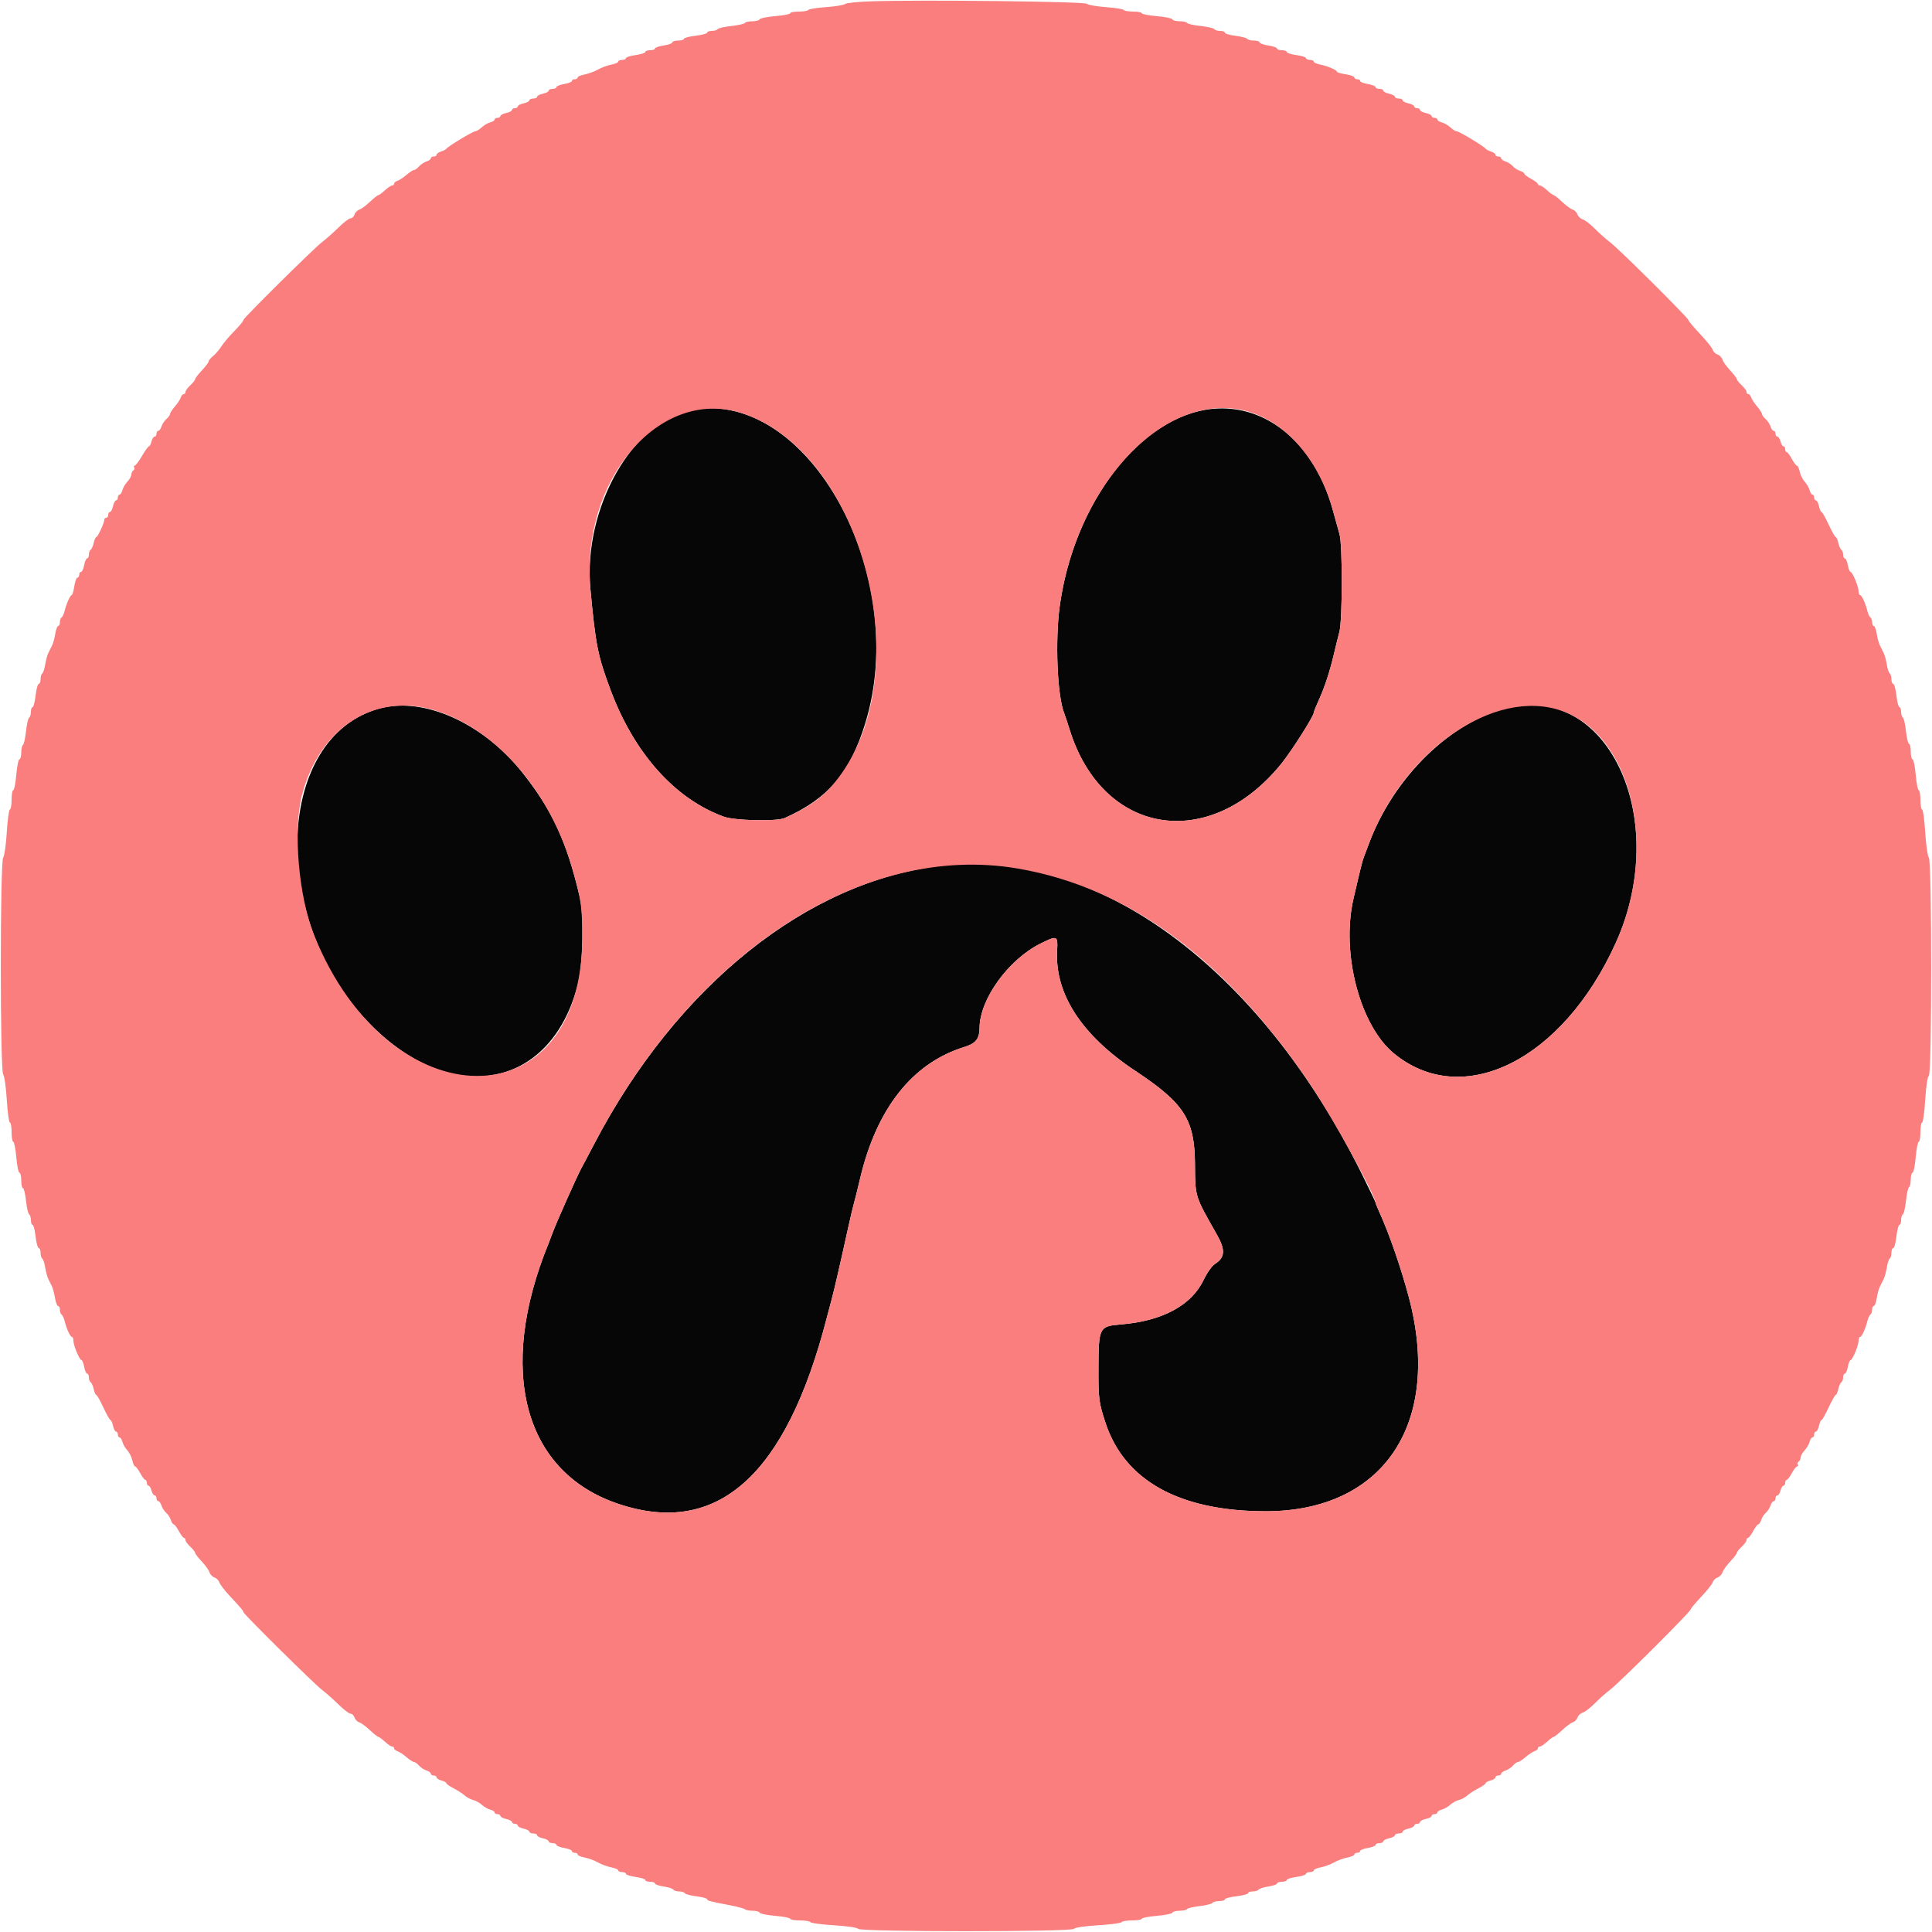 <svg id="svg" version="1.1" xmlns="http://www.w3.org/2000/svg" xmlns:xlink="http://www.w3.org/1999/xlink" width="400" height="400" viewBox="0, 0, 400,400"><g id="svgg"><path id="path0" d="M143.400 84.814 C 131.058 86.940,120.686 105.172,122.244 122.000 C 123.312 133.540,123.767 135.809,126.438 142.932 C 131.347 156.024,139.767 165.421,149.880 169.093 C 152.106 169.901,160.816 170.094,162.438 169.371 C 171.434 165.360,175.971 160.040,179.128 149.800 C 188.586 119.125,167.446 80.672,143.400 84.814 M251.000 84.652 C 236.189 86.100,222.306 104.087,219.394 125.600 C 218.429 132.735,218.895 143.967,220.308 147.600 C 220.521 148.150,221.031 149.680,221.440 151.000 C 228.241 172.945,250.316 176.553,265.252 158.160 C 267.360 155.564,272.000 148.270,272.000 147.552 C 272.000 147.371,272.463 146.212,273.028 144.976 C 274.248 142.310,275.308 139.077,276.191 135.329 C 276.545 133.828,277.049 131.790,277.310 130.800 C 277.949 128.381,277.964 112.760,277.331 110.600 C 277.072 109.720,276.472 107.560,275.997 105.800 C 272.263 91.972,262.304 83.546,251.000 84.652 M78.400 146.730 C 57.185 152.735,55.662 189.554,75.738 211.093 C 92.798 229.396,113.995 225.874,119.635 203.800 C 120.723 199.540,120.931 189.454,120.011 185.600 C 117.247 174.034,114.362 167.790,108.179 159.991 C 99.972 149.638,87.596 144.127,78.400 146.730 M312.830 146.409 C 300.665 148.977,288.365 160.938,283.224 175.200 C 282.946 175.970,282.572 176.960,282.392 177.400 C 282.084 178.153,281.713 179.640,280.221 186.082 C 277.627 197.287,281.541 212.286,288.572 218.082 C 302.818 229.824,323.538 219.508,334.533 195.200 C 345.882 170.108,333.409 142.064,312.830 146.409 M195.036 179.214 C 167.251 182.374,140.132 204.080,123.019 236.855 C 121.944 238.915,120.761 241.144,120.390 241.809 C 119.576 243.269,115.137 253.236,114.426 255.200 C 114.147 255.970,113.772 256.960,113.591 257.400 C 102.795 283.749,108.448 304.825,128.070 311.375 C 148.542 318.209,162.762 305.485,171.184 272.800 C 171.382 272.030,171.811 270.410,172.137 269.200 C 172.463 267.990,173.032 265.650,173.402 264.000 C 173.772 262.350,174.221 260.370,174.400 259.600 C 174.579 258.830,175.118 256.400,175.599 254.200 C 176.080 252.000,176.634 249.660,176.830 249.000 C 177.026 248.340,177.563 246.180,178.024 244.200 C 181.428 229.565,188.868 220.111,199.600 216.783 C 202.039 216.027,202.779 215.107,202.803 212.800 C 202.864 206.818,208.811 198.618,215.478 195.323 C 218.879 193.642,219.043 193.710,218.868 196.736 C 218.350 205.740,223.919 214.329,235.067 221.719 C 245.190 228.429,247.338 231.785,247.407 241.000 C 247.458 247.881,247.343 247.509,251.936 255.600 C 253.752 258.798,253.647 260.353,251.523 261.703 C 250.917 262.089,249.913 263.505,249.226 264.945 C 246.691 270.257,240.702 273.495,232.088 274.210 C 227.556 274.587,227.454 274.789,227.423 283.400 C 227.401 289.567,227.514 290.433,228.889 294.600 C 232.837 306.570,244.232 312.867,261.986 312.889 C 286.478 312.919,298.665 294.633,291.636 268.400 C 290.009 262.327,287.602 255.395,285.579 250.954 C 285.151 250.014,284.800 249.140,284.800 249.013 C 284.800 248.886,283.481 246.131,281.870 242.891 C 260.630 200.187,227.063 175.571,195.036 179.214 " stroke="none" fill="#060606" fill-rule="evenodd"></path><path id="path1" d="M180.425 0.269 C 177.689 0.355,175.232 0.608,174.964 0.830 C 174.697 1.052,172.924 1.343,171.025 1.477 C 169.126 1.611,167.478 1.874,167.363 2.060 C 167.247 2.247,166.353 2.400,165.376 2.400 C 164.399 2.400,163.600 2.554,163.600 2.741 C 163.600 2.929,162.205 3.200,160.500 3.344 C 158.795 3.488,157.340 3.785,157.267 4.003 C 157.193 4.221,156.529 4.400,155.790 4.400 C 155.052 4.400,154.349 4.559,154.229 4.753 C 154.109 4.947,152.841 5.231,151.410 5.384 C 149.979 5.537,148.706 5.829,148.581 6.031 C 148.455 6.234,147.913 6.400,147.376 6.400 C 146.839 6.400,146.400 6.562,146.400 6.761 C 146.400 6.959,145.320 7.247,144.000 7.400 C 142.680 7.553,141.600 7.841,141.600 8.039 C 141.600 8.238,141.060 8.400,140.400 8.400 C 139.740 8.400,139.200 8.569,139.200 8.775 C 139.200 8.982,138.390 9.272,137.400 9.421 C 136.410 9.569,135.600 9.850,135.600 10.045 C 135.600 10.240,135.150 10.400,134.600 10.400 C 134.050 10.400,133.600 10.563,133.600 10.762 C 133.600 10.962,132.700 11.249,131.600 11.400 C 130.500 11.551,129.600 11.838,129.600 12.038 C 129.600 12.237,129.240 12.400,128.800 12.400 C 128.360 12.400,128.000 12.560,128.000 12.755 C 128.000 12.951,127.356 13.232,126.570 13.379 C 125.783 13.527,124.537 13.986,123.800 14.400 C 123.063 14.814,121.817 15.273,121.030 15.421 C 120.244 15.568,119.600 15.849,119.600 16.045 C 119.600 16.240,119.330 16.400,119.000 16.400 C 118.670 16.400,118.400 16.564,118.400 16.765 C 118.400 16.966,117.680 17.251,116.800 17.400 C 115.920 17.549,115.200 17.834,115.200 18.035 C 115.200 18.236,114.840 18.400,114.400 18.400 C 113.960 18.400,113.600 18.566,113.600 18.768 C 113.600 18.971,113.060 19.255,112.400 19.400 C 111.740 19.545,111.200 19.829,111.200 20.032 C 111.200 20.234,110.840 20.400,110.400 20.400 C 109.960 20.400,109.600 20.566,109.600 20.768 C 109.600 20.971,109.060 21.255,108.400 21.400 C 107.740 21.545,107.200 21.829,107.200 22.032 C 107.200 22.234,106.930 22.400,106.600 22.400 C 106.270 22.400,106.000 22.566,106.000 22.768 C 106.000 22.971,105.460 23.255,104.800 23.400 C 104.140 23.545,103.600 23.829,103.600 24.032 C 103.600 24.234,103.330 24.400,103.000 24.400 C 102.670 24.400,102.400 24.560,102.400 24.757 C 102.400 24.953,101.991 25.216,101.492 25.341 C 100.993 25.466,100.190 25.936,99.709 26.385 C 99.227 26.833,98.620 27.200,98.360 27.200 C 97.873 27.200,92.758 30.295,92.400 30.807 C 92.290 30.964,91.795 31.219,91.300 31.373 C 90.805 31.528,90.400 31.822,90.400 32.027 C 90.400 32.232,90.130 32.400,89.800 32.400 C 89.470 32.400,89.200 32.568,89.200 32.773 C 89.200 32.978,88.795 33.274,88.300 33.430 C 87.805 33.587,87.109 34.049,86.753 34.457 C 86.397 34.866,85.930 35.200,85.715 35.200 C 85.500 35.200,84.801 35.651,84.162 36.202 C 83.523 36.754,82.685 37.306,82.300 37.429 C 81.915 37.553,81.600 37.822,81.600 38.027 C 81.600 38.232,81.412 38.400,81.183 38.400 C 80.953 38.400,80.280 38.850,79.687 39.400 C 79.093 39.950,78.484 40.400,78.333 40.400 C 78.181 40.400,77.396 41.024,76.587 41.786 C 75.779 42.549,74.785 43.278,74.379 43.407 C 73.973 43.535,73.530 43.992,73.394 44.420 C 73.257 44.849,72.891 45.200,72.578 45.200 C 72.266 45.200,71.146 46.055,70.089 47.100 C 69.033 48.145,67.483 49.517,66.646 50.149 C 65.060 51.347,50.400 65.850,50.400 66.222 C 50.400 66.498,49.727 67.302,47.972 69.120 C 47.187 69.934,46.198 71.140,45.775 71.800 C 45.351 72.460,44.598 73.328,44.102 73.729 C 43.606 74.130,43.200 74.625,43.200 74.828 C 43.200 75.032,42.570 75.866,41.800 76.682 C 41.030 77.499,40.400 78.318,40.400 78.502 C 40.400 78.687,39.950 79.255,39.400 79.765 C 38.850 80.275,38.400 80.896,38.400 81.146 C 38.400 81.396,38.232 81.600,38.027 81.600 C 37.822 81.600,37.553 81.915,37.429 82.300 C 37.306 82.685,36.754 83.523,36.202 84.162 C 35.651 84.801,35.200 85.500,35.200 85.715 C 35.200 85.930,34.866 86.397,34.457 86.753 C 34.049 87.109,33.587 87.805,33.430 88.300 C 33.274 88.795,32.978 89.200,32.773 89.200 C 32.568 89.200,32.400 89.470,32.400 89.800 C 32.400 90.130,32.223 90.400,32.008 90.400 C 31.792 90.400,31.502 90.850,31.364 91.400 C 31.226 91.950,30.991 92.400,30.841 92.400 C 30.691 92.400,30.042 93.300,29.400 94.400 C 28.758 95.500,28.079 96.400,27.892 96.400 C 27.706 96.400,27.656 96.568,27.783 96.772 C 27.909 96.977,27.830 97.258,27.607 97.396 C 27.383 97.534,27.200 97.914,27.200 98.240 C 27.200 98.567,26.833 99.227,26.385 99.709 C 25.936 100.190,25.466 100.993,25.341 101.492 C 25.216 101.991,24.953 102.400,24.757 102.400 C 24.560 102.400,24.400 102.670,24.400 103.000 C 24.400 103.330,24.234 103.600,24.032 103.600 C 23.829 103.600,23.545 104.140,23.400 104.800 C 23.255 105.460,22.971 106.000,22.768 106.000 C 22.566 106.000,22.400 106.270,22.400 106.600 C 22.400 106.930,22.220 107.200,22.000 107.200 C 21.780 107.200,21.600 107.379,21.600 107.597 C 21.600 108.243,20.235 111.200,19.937 111.200 C 19.787 111.200,19.545 111.738,19.401 112.395 C 19.257 113.053,18.972 113.694,18.769 113.819 C 18.566 113.945,18.400 114.397,18.400 114.824 C 18.400 115.251,18.240 115.600,18.045 115.600 C 17.849 115.600,17.571 116.230,17.426 117.000 C 17.282 117.770,16.992 118.400,16.782 118.400 C 16.572 118.400,16.400 118.670,16.400 119.000 C 16.400 119.330,16.231 119.600,16.025 119.600 C 15.818 119.600,15.528 120.410,15.379 121.400 C 15.231 122.390,14.994 123.200,14.852 123.200 C 14.542 123.200,13.745 124.986,13.378 126.504 C 13.231 127.111,12.951 127.706,12.756 127.827 C 12.560 127.948,12.400 128.397,12.400 128.824 C 12.400 129.251,12.243 129.600,12.051 129.600 C 11.859 129.600,11.586 130.328,11.444 131.217 C 11.301 132.107,11.008 133.187,10.792 133.617 C 10.577 134.048,10.223 134.752,10.008 135.183 C 9.792 135.613,9.498 136.697,9.355 137.591 C 9.212 138.486,8.939 139.314,8.747 139.432 C 8.556 139.551,8.400 140.087,8.400 140.624 C 8.400 141.161,8.229 141.600,8.020 141.600 C 7.811 141.600,7.518 142.680,7.368 144.000 C 7.219 145.320,6.940 146.400,6.748 146.400 C 6.557 146.400,6.400 146.839,6.400 147.376 C 6.400 147.913,6.234 148.455,6.031 148.581 C 5.829 148.706,5.537 149.979,5.384 151.410 C 5.231 152.841,4.947 154.109,4.753 154.229 C 4.559 154.349,4.400 155.067,4.400 155.824 C 4.400 156.581,4.232 157.200,4.027 157.200 C 3.823 157.200,3.529 158.640,3.376 160.400 C 3.222 162.160,2.940 163.600,2.748 163.600 C 2.557 163.600,2.400 164.500,2.400 165.600 C 2.400 166.700,2.242 167.600,2.048 167.600 C 1.854 167.600,1.566 169.715,1.407 172.300 C 1.247 174.885,0.911 177.253,0.659 177.561 C 0.005 178.361,0.005 221.639,0.659 222.439 C 0.911 222.747,1.247 225.115,1.407 227.700 C 1.566 230.285,1.854 232.400,2.048 232.400 C 2.242 232.400,2.400 233.300,2.400 234.400 C 2.400 235.500,2.557 236.400,2.748 236.400 C 2.940 236.400,3.222 237.840,3.376 239.600 C 3.529 241.360,3.823 242.800,4.027 242.800 C 4.232 242.800,4.400 243.520,4.400 244.400 C 4.400 245.280,4.559 246.000,4.753 246.000 C 4.948 246.000,5.232 247.168,5.385 248.596 C 5.538 250.023,5.829 251.294,6.031 251.419 C 6.234 251.545,6.400 252.087,6.400 252.624 C 6.400 253.161,6.557 253.600,6.748 253.600 C 6.940 253.600,7.219 254.680,7.368 256.000 C 7.518 257.320,7.811 258.400,8.020 258.400 C 8.229 258.400,8.400 258.839,8.400 259.376 C 8.400 259.913,8.556 260.449,8.747 260.568 C 8.939 260.686,9.212 261.514,9.355 262.409 C 9.498 263.303,9.792 264.387,10.008 264.817 C 10.223 265.248,10.558 265.922,10.751 266.315 C 10.943 266.709,11.229 267.789,11.386 268.715 C 11.542 269.642,11.834 270.400,12.035 270.400 C 12.236 270.400,12.400 270.749,12.400 271.176 C 12.400 271.603,12.560 272.052,12.756 272.173 C 12.951 272.294,13.231 272.889,13.378 273.496 C 13.765 275.098,14.548 276.800,14.898 276.800 C 15.064 276.800,15.200 277.159,15.200 277.597 C 15.200 278.561,16.473 281.600,16.876 281.600 C 17.034 281.600,17.282 282.230,17.426 283.000 C 17.571 283.770,17.849 284.400,18.045 284.400 C 18.240 284.400,18.400 284.749,18.400 285.176 C 18.400 285.603,18.566 286.055,18.769 286.181 C 18.972 286.306,19.257 286.947,19.401 287.605 C 19.545 288.262,19.784 288.802,19.932 288.805 C 20.079 288.808,20.740 289.978,21.400 291.405 C 22.060 292.832,22.721 294.000,22.868 294.000 C 23.016 294.000,23.255 294.540,23.400 295.200 C 23.545 295.860,23.829 296.400,24.032 296.400 C 24.234 296.400,24.400 296.670,24.400 297.000 C 24.400 297.330,24.560 297.600,24.757 297.600 C 24.953 297.600,25.216 298.009,25.341 298.508 C 25.466 299.007,25.915 299.787,26.338 300.241 C 26.761 300.695,27.232 301.637,27.385 302.333 C 27.538 303.030,27.801 303.600,27.969 303.600 C 28.137 303.600,28.613 304.230,29.028 305.000 C 29.443 305.770,29.921 306.400,30.091 306.400 C 30.261 306.400,30.400 306.670,30.400 307.000 C 30.400 307.330,30.560 307.600,30.757 307.600 C 30.953 307.600,31.226 308.050,31.364 308.600 C 31.502 309.150,31.792 309.600,32.008 309.600 C 32.223 309.600,32.400 309.870,32.400 310.200 C 32.400 310.530,32.568 310.800,32.773 310.800 C 32.978 310.800,33.274 311.205,33.430 311.700 C 33.587 312.195,34.023 312.870,34.400 313.200 C 34.777 313.530,35.213 314.205,35.370 314.700 C 35.526 315.195,35.793 315.600,35.964 315.600 C 36.134 315.600,36.613 316.230,37.028 317.000 C 37.443 317.770,37.921 318.400,38.091 318.400 C 38.261 318.400,38.400 318.604,38.400 318.854 C 38.400 319.104,38.850 319.725,39.400 320.235 C 39.950 320.745,40.400 321.313,40.400 321.498 C 40.400 321.682,41.012 322.482,41.760 323.275 C 42.508 324.068,43.237 325.086,43.380 325.538 C 43.524 325.990,43.983 326.467,44.400 326.600 C 44.817 326.733,45.266 327.178,45.397 327.590 C 45.528 328.002,46.482 329.251,47.517 330.365 C 49.925 332.956,50.400 333.518,50.400 333.778 C 50.400 334.150,65.060 348.653,66.646 349.851 C 67.483 350.483,69.033 351.855,70.089 352.900 C 71.146 353.945,72.266 354.800,72.578 354.800 C 72.891 354.800,73.257 355.151,73.394 355.580 C 73.530 356.008,73.973 356.465,74.379 356.593 C 74.785 356.722,75.779 357.451,76.587 358.214 C 77.396 358.976,78.181 359.600,78.333 359.600 C 78.484 359.600,79.093 360.050,79.687 360.600 C 80.280 361.150,80.953 361.600,81.183 361.600 C 81.412 361.600,81.600 361.768,81.600 361.973 C 81.600 362.178,81.915 362.447,82.300 362.571 C 82.685 362.694,83.523 363.246,84.162 363.798 C 84.801 364.349,85.500 364.800,85.715 364.800 C 85.930 364.800,86.397 365.134,86.753 365.543 C 87.109 365.951,87.805 366.413,88.300 366.570 C 88.795 366.726,89.200 367.022,89.200 367.227 C 89.200 367.432,89.470 367.600,89.800 367.600 C 90.130 367.600,90.400 367.777,90.400 367.992 C 90.400 368.208,90.850 368.498,91.400 368.636 C 91.950 368.774,92.400 369.019,92.400 369.180 C 92.400 369.342,93.070 369.817,93.889 370.237 C 94.708 370.657,95.739 371.322,96.181 371.715 C 96.623 372.109,97.432 372.543,97.979 372.681 C 98.526 372.818,99.336 373.268,99.779 373.681 C 100.222 374.093,100.993 374.534,101.492 374.659 C 101.991 374.784,102.400 375.047,102.400 375.243 C 102.400 375.440,102.670 375.600,103.000 375.600 C 103.330 375.600,103.600 375.766,103.600 375.968 C 103.600 376.171,104.140 376.455,104.800 376.600 C 105.460 376.745,106.000 377.029,106.000 377.232 C 106.000 377.434,106.270 377.600,106.600 377.600 C 106.930 377.600,107.200 377.766,107.200 377.968 C 107.200 378.171,107.740 378.455,108.400 378.600 C 109.060 378.745,109.600 379.029,109.600 379.232 C 109.600 379.434,109.960 379.600,110.400 379.600 C 110.840 379.600,111.200 379.766,111.200 379.968 C 111.200 380.171,111.740 380.455,112.400 380.600 C 113.060 380.745,113.600 381.029,113.600 381.232 C 113.600 381.434,113.960 381.600,114.400 381.600 C 114.840 381.600,115.200 381.764,115.200 381.965 C 115.200 382.166,115.920 382.451,116.800 382.600 C 117.680 382.749,118.400 383.034,118.400 383.235 C 118.400 383.436,118.670 383.600,119.000 383.600 C 119.330 383.600,119.600 383.760,119.600 383.955 C 119.600 384.151,120.244 384.432,121.030 384.579 C 121.817 384.727,123.063 385.186,123.800 385.600 C 124.537 386.014,125.783 386.473,126.570 386.621 C 127.356 386.768,128.000 387.049,128.000 387.245 C 128.000 387.440,128.360 387.600,128.800 387.600 C 129.240 387.600,129.600 387.763,129.600 387.962 C 129.600 388.162,130.500 388.449,131.600 388.600 C 132.700 388.751,133.600 389.038,133.600 389.238 C 133.600 389.437,134.050 389.600,134.600 389.600 C 135.150 389.600,135.600 389.760,135.600 389.955 C 135.600 390.150,136.406 390.430,137.391 390.578 C 138.376 390.725,139.286 391.016,139.414 391.223 C 139.542 391.430,140.076 391.600,140.600 391.600 C 141.124 391.600,141.656 391.767,141.783 391.972 C 141.909 392.177,143.000 392.467,144.206 392.618 C 145.413 392.769,146.400 393.031,146.400 393.201 C 146.400 393.523,146.883 393.651,151.267 394.490 C 152.734 394.771,154.069 395.136,154.234 395.301 C 154.399 395.465,155.118 395.600,155.833 395.600 C 156.548 395.600,157.193 395.779,157.267 395.997 C 157.340 396.215,158.795 396.512,160.500 396.656 C 162.205 396.800,163.600 397.071,163.600 397.259 C 163.600 397.446,164.489 397.600,165.576 397.600 C 166.663 397.600,167.653 397.762,167.776 397.960 C 167.898 398.159,170.114 398.452,172.699 398.611 C 175.430 398.780,177.520 399.090,177.685 399.351 C 178.091 399.990,221.909 399.990,222.315 399.351 C 222.480 399.090,224.570 398.780,227.301 398.611 C 229.886 398.452,232.102 398.159,232.224 397.960 C 232.347 397.762,233.337 397.600,234.424 397.600 C 235.511 397.600,236.400 397.446,236.400 397.259 C 236.400 397.071,237.795 396.800,239.500 396.656 C 241.205 396.512,242.660 396.215,242.733 395.997 C 242.807 395.779,243.471 395.600,244.210 395.600 C 244.948 395.600,245.649 395.444,245.767 395.253 C 245.886 395.062,247.061 394.783,248.379 394.634 C 249.697 394.485,250.882 394.191,251.011 393.982 C 251.141 393.772,251.777 393.600,252.424 393.600 C 253.071 393.600,253.600 393.438,253.600 393.239 C 253.600 393.041,254.680 392.753,256.000 392.600 C 257.320 392.447,258.400 392.159,258.400 391.961 C 258.400 391.762,258.839 391.600,259.376 391.600 C 259.913 391.600,260.458 391.430,260.586 391.223 C 260.714 391.016,261.624 390.725,262.609 390.578 C 263.594 390.430,264.400 390.150,264.400 389.955 C 264.400 389.760,264.850 389.600,265.400 389.600 C 265.950 389.600,266.400 389.437,266.400 389.238 C 266.400 389.038,267.300 388.751,268.400 388.600 C 269.500 388.449,270.400 388.162,270.400 387.962 C 270.400 387.763,270.760 387.600,271.200 387.600 C 271.640 387.600,272.000 387.440,272.000 387.245 C 272.000 387.049,272.644 386.768,273.430 386.621 C 274.217 386.473,275.463 386.014,276.200 385.600 C 276.937 385.186,278.183 384.727,278.970 384.579 C 279.756 384.432,280.400 384.151,280.400 383.955 C 280.400 383.760,280.670 383.600,281.000 383.600 C 281.330 383.600,281.600 383.436,281.600 383.235 C 281.600 383.034,282.320 382.749,283.200 382.600 C 284.080 382.451,284.800 382.166,284.800 381.965 C 284.800 381.764,285.160 381.600,285.600 381.600 C 286.040 381.600,286.400 381.434,286.400 381.232 C 286.400 381.029,286.940 380.745,287.600 380.600 C 288.260 380.455,288.800 380.171,288.800 379.968 C 288.800 379.766,289.160 379.600,289.600 379.600 C 290.040 379.600,290.400 379.434,290.400 379.232 C 290.400 379.029,290.940 378.745,291.600 378.600 C 292.260 378.455,292.800 378.171,292.800 377.968 C 292.800 377.766,293.070 377.600,293.400 377.600 C 293.730 377.600,294.000 377.434,294.000 377.232 C 294.000 377.029,294.540 376.745,295.200 376.600 C 295.860 376.455,296.400 376.171,296.400 375.968 C 296.400 375.766,296.670 375.600,297.000 375.600 C 297.330 375.600,297.600 375.440,297.600 375.243 C 297.600 375.047,298.009 374.784,298.508 374.659 C 299.007 374.534,299.778 374.093,300.221 373.681 C 300.664 373.268,301.474 372.818,302.021 372.681 C 302.568 372.543,303.377 372.109,303.819 371.715 C 304.261 371.322,305.292 370.657,306.111 370.237 C 306.930 369.817,307.600 369.342,307.600 369.180 C 307.600 369.019,308.050 368.774,308.600 368.636 C 309.150 368.498,309.600 368.208,309.600 367.992 C 309.600 367.777,309.870 367.600,310.200 367.600 C 310.530 367.600,310.800 367.432,310.800 367.227 C 310.800 367.022,311.205 366.726,311.700 366.570 C 312.195 366.413,312.891 365.951,313.247 365.543 C 313.603 365.134,314.070 364.800,314.285 364.800 C 314.500 364.800,315.199 364.349,315.838 363.798 C 316.477 363.246,317.315 362.694,317.700 362.571 C 318.085 362.447,318.400 362.178,318.400 361.973 C 318.400 361.768,318.588 361.600,318.817 361.600 C 319.047 361.600,319.720 361.150,320.313 360.600 C 320.907 360.050,321.516 359.600,321.667 359.600 C 321.819 359.600,322.604 358.976,323.413 358.214 C 324.221 357.451,325.215 356.722,325.621 356.593 C 326.027 356.465,326.467 356.017,326.600 355.600 C 326.733 355.183,327.232 354.717,327.710 354.565 C 328.188 354.413,329.306 353.549,330.195 352.645 C 331.084 351.740,332.510 350.476,333.363 349.836 C 335.205 348.454,350.000 333.712,350.000 333.258 C 350.000 333.086,350.983 331.904,352.185 330.633 C 353.387 329.362,354.477 327.989,354.606 327.582 C 354.735 327.174,355.183 326.733,355.600 326.600 C 356.017 326.467,356.476 325.990,356.620 325.538 C 356.763 325.086,357.492 324.068,358.240 323.275 C 358.988 322.482,359.600 321.682,359.600 321.498 C 359.600 321.313,360.050 320.745,360.600 320.235 C 361.150 319.725,361.600 319.104,361.600 318.854 C 361.600 318.604,361.739 318.400,361.909 318.400 C 362.079 318.400,362.557 317.770,362.972 317.000 C 363.387 316.230,363.866 315.600,364.036 315.600 C 364.207 315.600,364.474 315.195,364.630 314.700 C 364.787 314.205,365.223 313.530,365.600 313.200 C 365.977 312.870,366.413 312.195,366.570 311.700 C 366.726 311.205,367.022 310.800,367.227 310.800 C 367.432 310.800,367.600 310.530,367.600 310.200 C 367.600 309.870,367.777 309.600,367.992 309.600 C 368.208 309.600,368.498 309.150,368.636 308.600 C 368.774 308.050,369.047 307.600,369.243 307.600 C 369.440 307.600,369.600 307.330,369.600 307.000 C 369.600 306.670,369.739 306.400,369.909 306.400 C 370.079 306.400,370.557 305.770,370.972 305.000 C 371.387 304.230,371.888 303.600,372.087 303.600 C 372.285 303.600,372.344 303.432,372.217 303.228 C 372.091 303.023,372.170 302.742,372.393 302.604 C 372.617 302.466,372.800 302.086,372.800 301.760 C 372.800 301.433,373.167 300.773,373.615 300.291 C 374.064 299.810,374.534 299.007,374.659 298.508 C 374.784 298.009,375.047 297.600,375.243 297.600 C 375.440 297.600,375.600 297.330,375.600 297.000 C 375.600 296.670,375.766 296.400,375.968 296.400 C 376.171 296.400,376.455 295.860,376.600 295.200 C 376.745 294.540,376.984 294.000,377.132 294.000 C 377.279 294.000,377.940 292.832,378.600 291.405 C 379.260 289.978,379.921 288.808,380.068 288.805 C 380.216 288.802,380.455 288.262,380.599 287.605 C 380.743 286.947,381.028 286.306,381.231 286.181 C 381.434 286.055,381.600 285.603,381.600 285.176 C 381.600 284.749,381.760 284.400,381.955 284.400 C 382.151 284.400,382.429 283.770,382.574 283.000 C 382.718 282.230,382.966 281.600,383.124 281.600 C 383.527 281.600,384.800 278.561,384.800 277.597 C 384.800 277.159,384.936 276.800,385.102 276.800 C 385.452 276.800,386.235 275.098,386.622 273.496 C 386.769 272.889,387.049 272.294,387.244 272.173 C 387.440 272.052,387.600 271.603,387.600 271.176 C 387.600 270.749,387.757 270.400,387.949 270.400 C 388.141 270.400,388.414 269.672,388.556 268.783 C 388.699 267.893,388.992 266.813,389.208 266.383 C 389.423 265.952,389.777 265.248,389.992 264.817 C 390.208 264.387,390.502 263.303,390.645 262.409 C 390.788 261.514,391.061 260.686,391.253 260.568 C 391.444 260.449,391.600 259.913,391.600 259.376 C 391.600 258.839,391.771 258.400,391.980 258.400 C 392.189 258.400,392.482 257.320,392.632 256.000 C 392.781 254.680,393.060 253.600,393.252 253.600 C 393.443 253.600,393.600 253.161,393.600 252.624 C 393.600 252.087,393.766 251.545,393.969 251.419 C 394.171 251.294,394.463 250.021,394.616 248.590 C 394.769 247.159,395.053 245.891,395.247 245.771 C 395.441 245.651,395.600 244.933,395.600 244.176 C 395.600 243.419,395.768 242.800,395.973 242.800 C 396.177 242.800,396.471 241.360,396.624 239.600 C 396.778 237.840,397.060 236.400,397.252 236.400 C 397.443 236.400,397.600 235.500,397.600 234.400 C 397.600 233.300,397.758 232.400,397.952 232.400 C 398.146 232.400,398.435 230.285,398.596 227.700 C 398.769 224.922,399.075 222.883,399.344 222.715 C 399.996 222.306,399.994 178.360,399.341 177.562 C 399.089 177.253,398.753 174.885,398.593 172.300 C 398.434 169.715,398.146 167.600,397.952 167.600 C 397.758 167.600,397.600 166.700,397.600 165.600 C 397.600 164.500,397.443 163.600,397.252 163.600 C 397.060 163.600,396.778 162.160,396.624 160.400 C 396.471 158.640,396.177 157.200,395.973 157.200 C 395.768 157.200,395.600 156.480,395.600 155.600 C 395.600 154.720,395.441 154.000,395.247 154.000 C 395.052 154.000,394.768 152.832,394.615 151.404 C 394.462 149.977,394.171 148.706,393.969 148.581 C 393.766 148.455,393.600 147.913,393.600 147.376 C 393.600 146.839,393.443 146.400,393.252 146.400 C 393.060 146.400,392.781 145.320,392.632 144.000 C 392.482 142.680,392.189 141.600,391.980 141.600 C 391.771 141.600,391.600 141.161,391.600 140.624 C 391.600 140.087,391.444 139.551,391.253 139.432 C 391.061 139.314,390.788 138.486,390.645 137.591 C 390.502 136.697,390.208 135.613,389.992 135.183 C 389.777 134.752,389.423 134.048,389.208 133.617 C 388.992 133.187,388.699 132.107,388.556 131.217 C 388.414 130.328,388.141 129.600,387.949 129.600 C 387.757 129.600,387.600 129.251,387.600 128.824 C 387.600 128.397,387.440 127.948,387.244 127.827 C 387.049 127.706,386.769 127.111,386.622 126.504 C 386.235 124.902,385.452 123.200,385.102 123.200 C 384.936 123.200,384.800 122.841,384.800 122.403 C 384.800 121.439,383.527 118.400,383.124 118.400 C 382.966 118.400,382.718 117.770,382.574 117.000 C 382.429 116.230,382.151 115.600,381.955 115.600 C 381.760 115.600,381.600 115.251,381.600 114.824 C 381.600 114.397,381.434 113.945,381.231 113.819 C 381.028 113.694,380.743 113.053,380.599 112.395 C 380.455 111.738,380.216 111.198,380.068 111.195 C 379.921 111.192,379.260 110.022,378.600 108.595 C 377.940 107.168,377.279 106.000,377.132 106.000 C 376.984 106.000,376.745 105.460,376.600 104.800 C 376.455 104.140,376.171 103.600,375.968 103.600 C 375.766 103.600,375.600 103.330,375.600 103.000 C 375.600 102.670,375.440 102.400,375.243 102.400 C 375.047 102.400,374.784 101.991,374.659 101.492 C 374.534 100.993,374.085 100.213,373.662 99.759 C 373.239 99.305,372.768 98.363,372.615 97.667 C 372.462 96.970,372.199 96.400,372.031 96.400 C 371.863 96.400,371.387 95.770,370.972 95.000 C 370.557 94.230,370.079 93.600,369.909 93.600 C 369.739 93.600,369.600 93.330,369.600 93.000 C 369.600 92.670,369.440 92.400,369.243 92.400 C 369.047 92.400,368.774 91.950,368.636 91.400 C 368.498 90.850,368.208 90.400,367.992 90.400 C 367.777 90.400,367.600 90.130,367.600 89.800 C 367.600 89.470,367.432 89.200,367.227 89.200 C 367.022 89.200,366.726 88.795,366.570 88.300 C 366.413 87.805,365.951 87.109,365.543 86.753 C 365.134 86.397,364.800 85.930,364.800 85.715 C 364.800 85.500,364.349 84.801,363.798 84.162 C 363.246 83.523,362.694 82.685,362.571 82.300 C 362.447 81.915,362.178 81.600,361.973 81.600 C 361.768 81.600,361.600 81.396,361.600 81.146 C 361.600 80.896,361.150 80.275,360.600 79.765 C 360.050 79.255,359.600 78.687,359.600 78.502 C 359.600 78.318,358.988 77.518,358.240 76.725 C 357.492 75.932,356.763 74.914,356.620 74.462 C 356.476 74.010,356.017 73.533,355.600 73.400 C 355.183 73.267,354.736 72.827,354.607 72.421 C 354.478 72.016,353.299 70.545,351.986 69.153 C 350.674 67.760,349.600 66.484,349.600 66.315 C 349.600 65.872,335.160 51.511,333.344 50.149 C 332.501 49.517,331.084 48.260,330.195 47.355 C 329.306 46.451,328.188 45.587,327.710 45.435 C 327.232 45.283,326.733 44.817,326.600 44.400 C 326.467 43.983,326.027 43.535,325.621 43.407 C 325.215 43.278,324.221 42.549,323.413 41.786 C 322.604 41.024,321.819 40.400,321.667 40.400 C 321.516 40.400,320.907 39.950,320.313 39.400 C 319.720 38.850,319.047 38.400,318.817 38.400 C 318.588 38.400,318.400 38.261,318.400 38.091 C 318.400 37.921,317.770 37.443,317.000 37.028 C 316.230 36.613,315.600 36.134,315.600 35.964 C 315.600 35.793,315.195 35.526,314.700 35.370 C 314.205 35.213,313.530 34.777,313.200 34.400 C 312.870 34.023,312.195 33.587,311.700 33.430 C 311.205 33.274,310.800 32.978,310.800 32.773 C 310.800 32.568,310.530 32.400,310.200 32.400 C 309.870 32.400,309.600 32.232,309.600 32.027 C 309.600 31.822,309.195 31.528,308.700 31.373 C 308.205 31.219,307.710 30.964,307.600 30.807 C 307.242 30.295,302.127 27.200,301.640 27.200 C 301.380 27.200,300.773 26.833,300.291 26.385 C 299.810 25.936,299.007 25.466,298.508 25.341 C 298.009 25.216,297.600 24.953,297.600 24.757 C 297.600 24.560,297.330 24.400,297.000 24.400 C 296.670 24.400,296.400 24.234,296.400 24.032 C 296.400 23.829,295.860 23.545,295.200 23.400 C 294.540 23.255,294.000 22.971,294.000 22.768 C 294.000 22.566,293.730 22.400,293.400 22.400 C 293.070 22.400,292.800 22.234,292.800 22.032 C 292.800 21.829,292.260 21.545,291.600 21.400 C 290.940 21.255,290.400 20.971,290.400 20.768 C 290.400 20.566,290.040 20.400,289.600 20.400 C 289.160 20.400,288.800 20.234,288.800 20.032 C 288.800 19.829,288.260 19.545,287.600 19.400 C 286.940 19.255,286.400 18.971,286.400 18.768 C 286.400 18.566,286.040 18.400,285.600 18.400 C 285.160 18.400,284.800 18.236,284.800 18.035 C 284.800 17.834,284.080 17.549,283.200 17.400 C 282.320 17.251,281.600 16.966,281.600 16.765 C 281.600 16.564,281.330 16.400,281.000 16.400 C 280.670 16.400,280.400 16.231,280.400 16.025 C 280.400 15.818,279.590 15.528,278.600 15.379 C 277.610 15.231,276.800 14.994,276.800 14.852 C 276.800 14.498,274.863 13.673,273.297 13.359 C 272.584 13.217,272.000 12.943,272.000 12.750 C 272.000 12.558,271.640 12.400,271.200 12.400 C 270.760 12.400,270.400 12.237,270.400 12.038 C 270.400 11.838,269.500 11.551,268.400 11.400 C 267.300 11.249,266.400 10.962,266.400 10.762 C 266.400 10.563,265.950 10.400,265.400 10.400 C 264.850 10.400,264.400 10.240,264.400 10.045 C 264.400 9.850,263.590 9.569,262.600 9.421 C 261.610 9.272,260.800 8.982,260.800 8.775 C 260.800 8.569,260.271 8.400,259.624 8.400 C 258.977 8.400,258.349 8.241,258.229 8.047 C 258.109 7.852,257.018 7.570,255.805 7.418 C 254.592 7.266,253.600 6.975,253.600 6.771 C 253.600 6.567,253.161 6.400,252.624 6.400 C 252.087 6.400,251.545 6.234,251.419 6.031 C 251.294 5.829,250.021 5.537,248.590 5.384 C 247.159 5.231,245.891 4.947,245.771 4.753 C 245.651 4.559,244.948 4.400,244.210 4.400 C 243.471 4.400,242.807 4.221,242.733 4.003 C 242.660 3.785,241.205 3.488,239.500 3.344 C 237.795 3.200,236.400 2.929,236.400 2.741 C 236.400 2.554,235.601 2.400,234.624 2.400 C 233.647 2.400,232.753 2.247,232.637 2.060 C 232.522 1.874,230.874 1.611,228.975 1.477 C 227.076 1.343,225.275 1.028,224.972 0.777 C 224.410 0.311,191.163 -0.068,180.425 0.269 M153.400 85.486 C 177.942 93.165,190.273 137.530,174.176 160.238 C 171.152 164.504,168.198 166.803,162.438 169.371 C 160.816 170.094,152.106 169.901,149.880 169.093 C 139.767 165.421,131.347 156.024,126.438 142.932 C 123.767 135.809,123.312 133.540,122.244 122.000 C 120.150 99.385,136.517 80.203,153.400 85.486 M259.200 85.454 C 266.865 88.024,273.303 95.822,275.997 105.800 C 276.472 107.560,277.072 109.720,277.331 110.600 C 277.964 112.760,277.949 128.381,277.310 130.800 C 277.049 131.790,276.545 133.828,276.191 135.329 C 275.308 139.077,274.248 142.310,273.028 144.976 C 272.463 146.212,272.000 147.371,272.000 147.552 C 272.000 148.270,267.360 155.564,265.252 158.160 C 250.316 176.553,228.241 172.945,221.440 151.000 C 221.031 149.680,220.521 148.150,220.308 147.600 C 218.895 143.967,218.429 132.735,219.394 125.600 C 222.946 99.356,242.337 79.798,259.200 85.454 M90.200 147.124 C 103.047 151.145,114.173 164.210,118.710 180.600 C 120.357 186.550,120.536 187.860,120.545 194.000 C 120.602 232.537,80.656 232.287,65.047 193.653 C 61.834 185.702,60.637 171.874,62.531 164.600 C 66.196 150.526,77.752 143.227,90.200 147.124 M323.280 147.152 C 337.926 152.237,343.398 175.600,334.533 195.200 C 323.538 219.508,302.818 229.824,288.572 218.082 C 281.541 212.286,277.627 197.287,280.221 186.082 C 281.713 179.640,282.084 178.153,282.392 177.400 C 282.572 176.960,282.946 175.970,283.224 175.200 C 290.290 155.597,309.289 142.294,323.280 147.152 M210.763 179.830 C 233.928 183.802,254.386 199.059,271.865 225.400 C 276.233 231.983,284.800 247.622,284.800 249.013 C 284.800 249.140,285.151 250.014,285.579 250.954 C 287.602 255.395,290.009 262.327,291.636 268.400 C 298.665 294.633,286.478 312.919,261.986 312.889 C 244.232 312.867,232.837 306.570,228.889 294.600 C 227.514 290.433,227.401 289.567,227.423 283.400 C 227.454 274.789,227.556 274.587,232.088 274.210 C 240.702 273.495,246.691 270.257,249.226 264.945 C 249.913 263.505,250.917 262.089,251.523 261.703 C 253.647 260.353,253.752 258.798,251.936 255.600 C 247.343 247.509,247.458 247.881,247.407 241.000 C 247.338 231.785,245.190 228.429,235.067 221.719 C 223.919 214.329,218.350 205.740,218.868 196.736 C 219.043 193.710,218.879 193.642,215.478 195.323 C 208.811 198.618,202.864 206.818,202.803 212.800 C 202.779 215.107,202.039 216.027,199.600 216.783 C 188.868 220.111,181.428 229.565,178.024 244.200 C 177.563 246.180,177.026 248.340,176.830 249.000 C 176.634 249.660,176.080 252.000,175.599 254.200 C 175.118 256.400,174.579 258.830,174.400 259.600 C 174.221 260.370,173.772 262.350,173.402 264.000 C 173.032 265.650,172.463 267.990,172.137 269.200 C 171.811 270.410,171.382 272.030,171.184 272.800 C 162.762 305.485,148.542 318.209,128.070 311.375 C 108.448 304.825,102.795 283.749,113.591 257.400 C 113.772 256.960,114.147 255.970,114.426 255.200 C 115.137 253.236,119.576 243.269,120.390 241.809 C 120.761 241.144,121.944 238.915,123.019 236.855 C 143.802 197.049,178.745 174.339,210.763 179.830 " stroke="none" fill="#fa7e7e" fill-rule="evenodd"></path></g></svg>